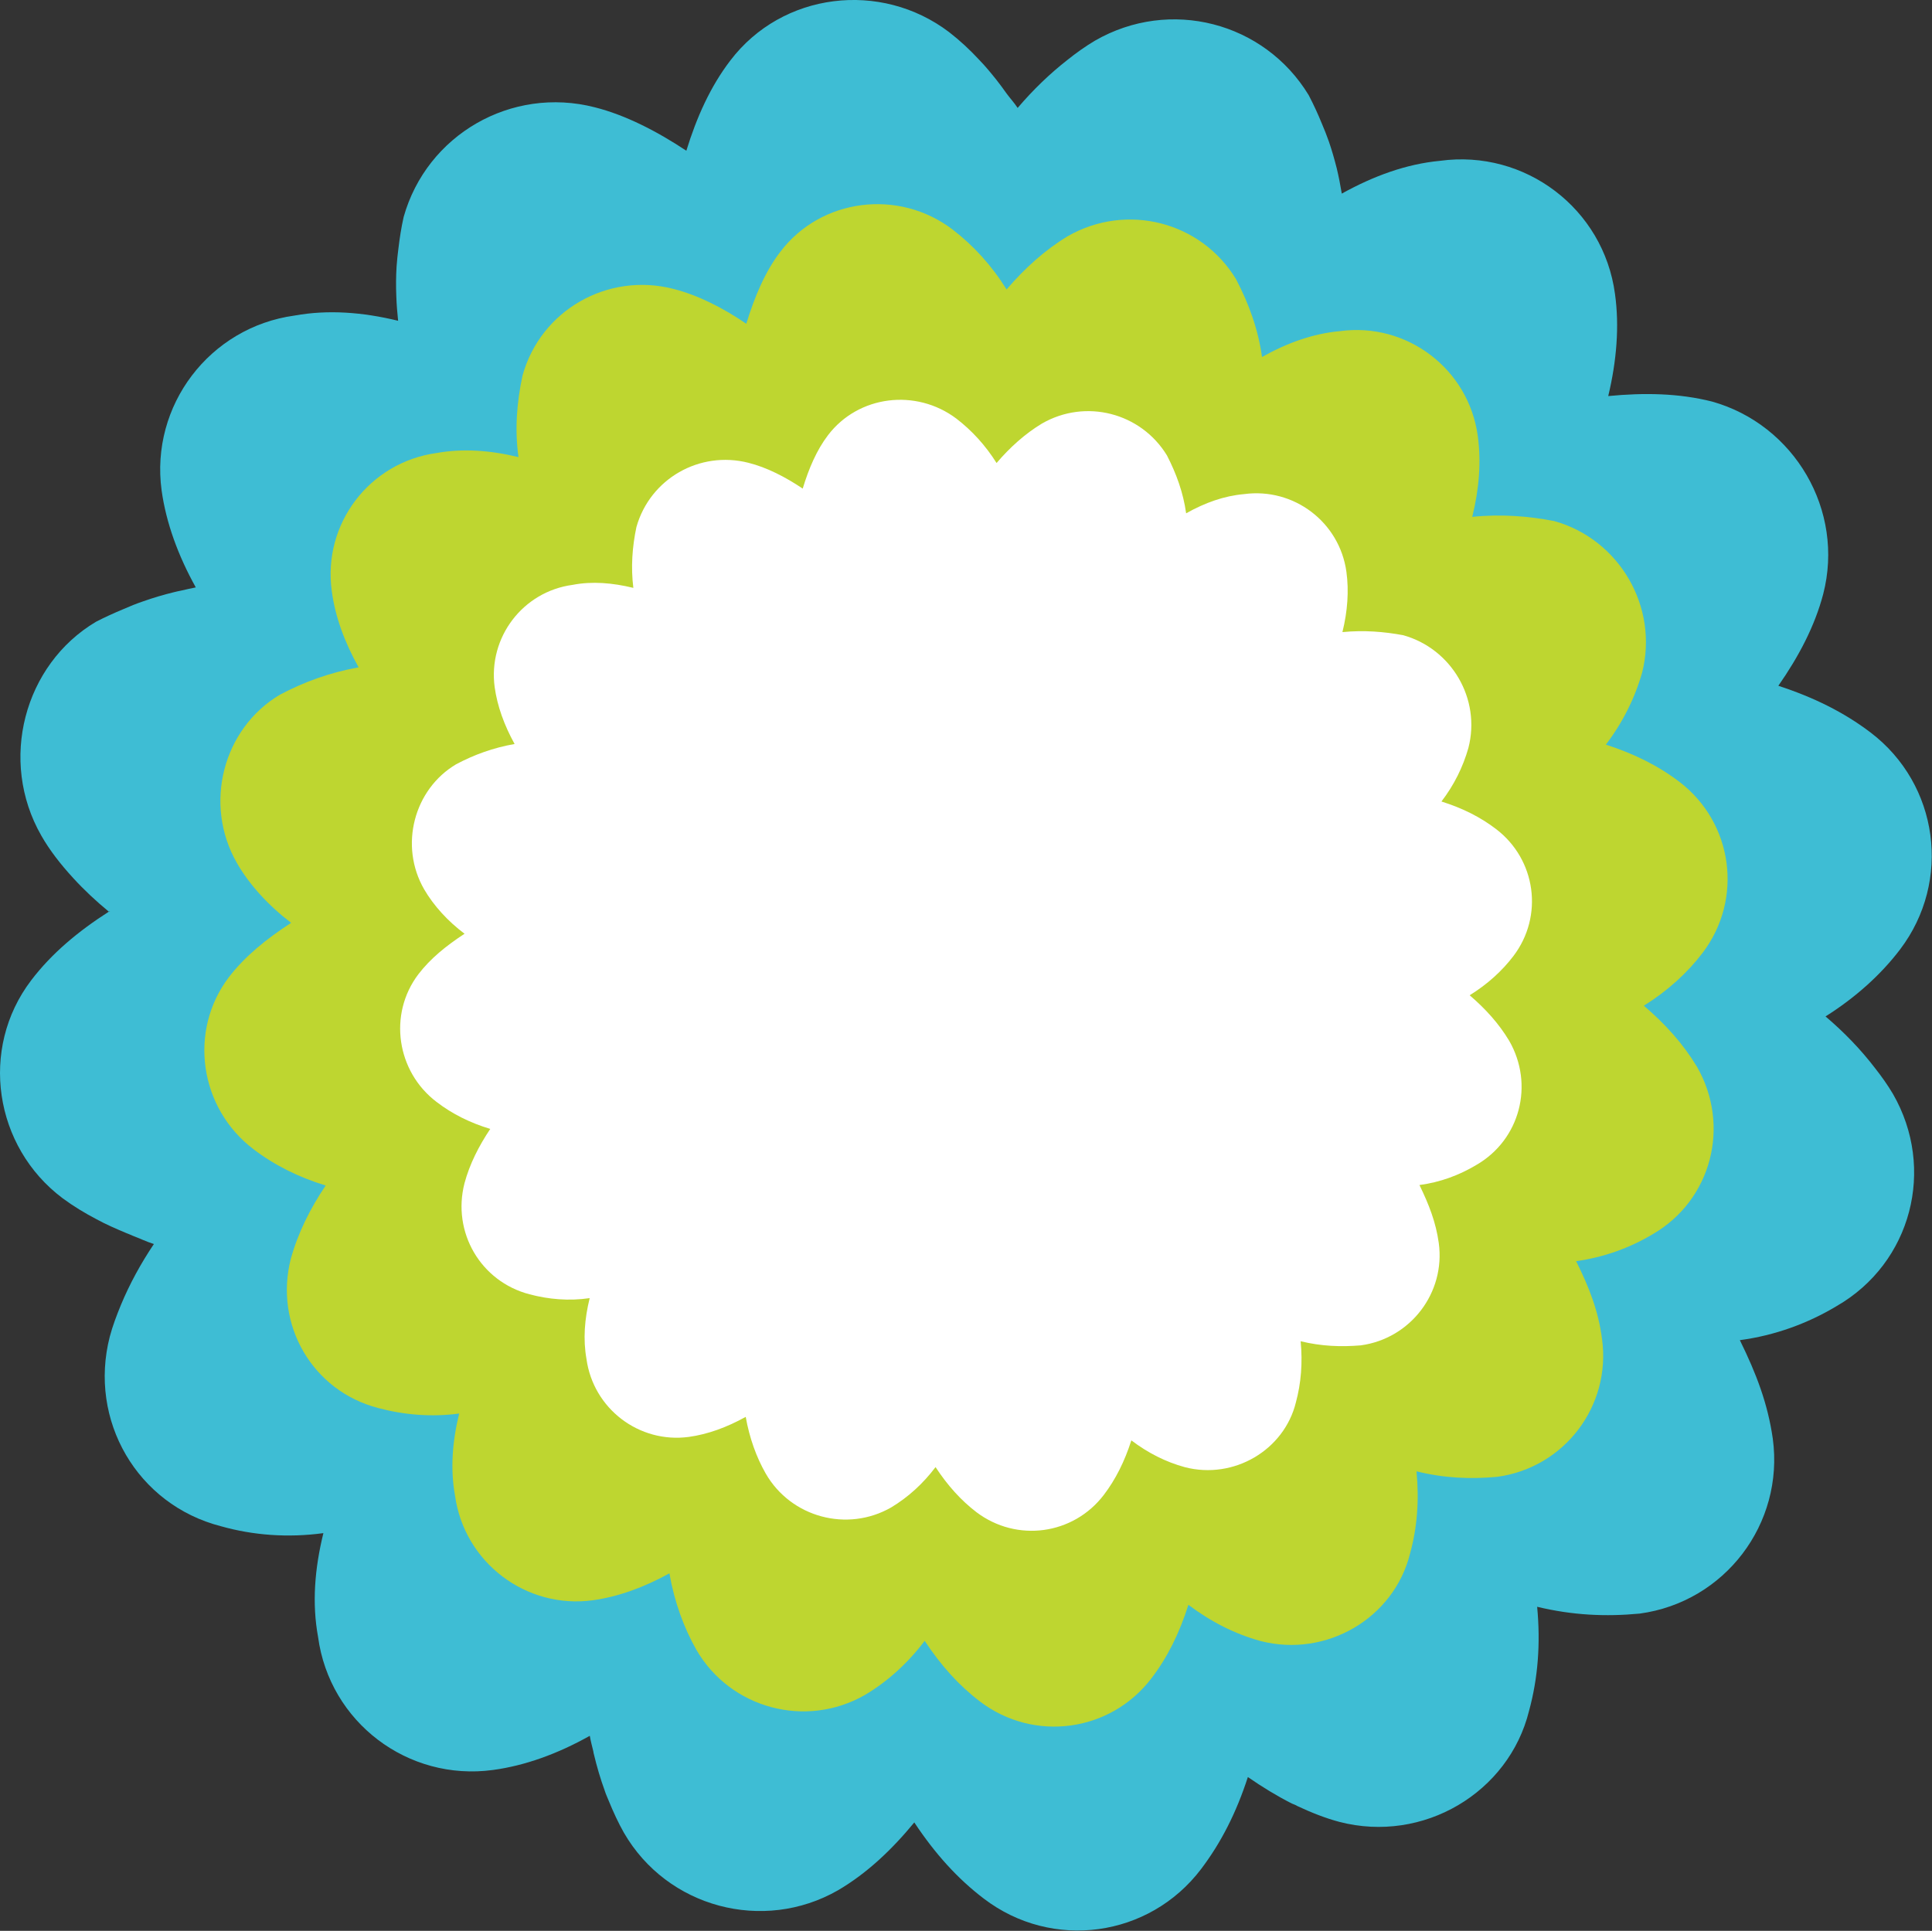 <?xml version="1.0" encoding="utf-8"?>
<!-- Generator: Adobe Illustrator 13.0.0, SVG Export Plug-In . SVG Version: 6.00 Build 14948)  -->
<!DOCTYPE svg PUBLIC "-//W3C//DTD SVG 1.1//EN" "http://www.w3.org/Graphics/SVG/1.1/DTD/svg11.dtd">
<svg version="1.1" id="Layer_1" xmlns="http://www.w3.org/2000/svg" xmlns:xlink="http://www.w3.org/1999/xlink" x="0px" y="0px"
	 width="36.639px" height="36.621px" viewBox="0 0 36.639 36.621" enable-background="new 0 0 36.639 36.621" xml:space="preserve">
<rect x="0" y="0" width="36.639" height="36.621" fill="#333333" stroke="none"/>
<g>
	<path fill="#3EBDD4" d="M0.591,18.594c0.39-0.514,0.896-0.933,1.473-1.303c0.004,0.003,0.004,0.004,0.004,0.004
		c0.008-0.004,0.012-0.006,0.017-0.01l-0.002-0.003c-0.006,0.004-0.011,0.007-0.019,0.009c-0.243-0.2-0.472-0.414-0.677-0.639
		c-0.236-0.257-0.445-0.524-0.604-0.804c-0.813-1.421-0.327-3.244,1.037-4.055c0.167-0.086,0.342-0.166,0.518-0.239
		c0.126-0.056,0.248-0.105,0.378-0.149c0.189-0.067,0.385-0.125,0.582-0.173c0.045-0.013,0.091-0.02,0.135-0.03
		c0.093-0.021,0.187-0.043,0.28-0.061c-0.337-0.606-0.563-1.227-0.648-1.839c-0.219-1.61,0.91-3.096,2.521-3.317
		C6.22,5.87,6.878,5.92,7.55,6.084C7.534,5.93,7.521,5.777,7.516,5.624C7.508,5.432,7.509,5.243,7.521,5.052
		c0.007-0.113,0.021-0.224,0.034-0.333c0.024-0.202,0.055-0.406,0.1-0.604c0.438-1.558,2.041-2.486,3.624-2.08
		c0.581,0.146,1.179,0.454,1.737,0.824c0.195-0.634,0.456-1.217,0.834-1.711C14.835-0.148,16.703-0.375,18,0.61
		c0.204,0.158,0.395,0.336,0.571,0.526c0.116,0.119,0.222,0.249,0.327,0.38c0.064,0.084,0.13,0.168,0.19,0.256
		c0.068,0.093,0.146,0.176,0.211,0.275c0.292-0.343,0.605-0.645,0.942-0.909c0.168-0.134,0.341-0.258,0.523-0.366
		c1.421-0.82,3.212-0.354,4.054,1.032c0.093,0.178,0.175,0.356,0.25,0.54c0.048,0.112,0.093,0.226,0.134,0.343
		c0.057,0.166,0.105,0.334,0.149,0.508c0.037,0.154,0.068,0.315,0.095,0.477C26.05,3.337,26.67,3.11,27.311,3.05
		c1.612-0.22,3.099,0.907,3.316,2.524c0.085,0.607,0.033,1.266-0.128,1.938c0.68-0.066,1.34-0.055,1.968,0.104
		c1.563,0.438,2.519,2.065,2.109,3.651c-0.161,0.612-0.466,1.188-0.851,1.74c0.672,0.219,1.246,0.504,1.748,0.885
		c1.294,0.984,1.544,2.819,0.561,4.115c-0.36,0.474-0.839,0.908-1.414,1.271c0.357,0.304,0.673,0.632,0.943,0.986
		c0.121,0.154,0.234,0.313,0.335,0.483c0.817,1.417,0.354,3.206-1.066,4.024c-0.549,0.33-1.171,0.558-1.837,0.647
		c0.313,0.636,0.53,1.204,0.625,1.87c0.218,1.613-0.911,3.097-2.523,3.316c-0.645,0.061-1.271,0.033-1.946-0.129
		c0.066,0.697,0.016,1.355-0.154,1.975c-0.384,1.553-2.008,2.516-3.595,2.105c-0.272-0.072-0.536-0.178-0.797-0.3
		c-0.033-0.021-0.067-0.032-0.105-0.048c-0.282-0.143-0.563-0.314-0.835-0.503c-0.218,0.673-0.506,1.242-0.887,1.745
		c-0.985,1.299-2.823,1.55-4.118,0.563c-0.502-0.381-0.929-0.856-1.321-1.447c-0.429,0.521-0.901,0.967-1.447,1.287
		c-1.419,0.813-3.24,0.326-4.059-1.09c-0.108-0.19-0.203-0.397-0.292-0.615c-0.024-0.061-0.052-0.117-0.071-0.18
		c-0.081-0.222-0.151-0.458-0.208-0.699c-0.004-0.014-0.008-0.029-0.009-0.047c-0.023-0.097-0.05-0.193-0.068-0.299
		c-0.605,0.34-1.227,0.566-1.835,0.648c-1.617,0.22-3.101-0.908-3.318-2.523c-0.117-0.638-0.065-1.294,0.101-1.969
		c-0.672,0.091-1.33,0.042-1.944-0.131c-1.589-0.409-2.515-2.01-2.107-3.596c0.053-0.201,0.129-0.401,0.211-0.601
		c0.165-0.397,0.375-0.782,0.625-1.155c-0.142-0.045-0.267-0.107-0.403-0.158c-0.039-0.019-0.075-0.032-0.113-0.047
		c-0.195-0.082-0.39-0.166-0.569-0.264c-0.225-0.118-0.441-0.248-0.646-0.4C-0.112,21.751-0.396,19.891,0.591,18.594z"/>
	<path fill="#BED630" d="M14.796,4.779c-0.284,0.37-0.486,0.848-0.643,1.362c-0.44-0.302-0.923-0.546-1.384-0.662
		c-1.248-0.32-2.516,0.407-2.859,1.642C9.801,7.625,9.759,8.147,9.833,8.67C9.301,8.541,8.781,8.502,8.28,8.592
		c-1.273,0.175-2.164,1.344-1.988,2.619c0.063,0.479,0.241,0.968,0.509,1.446c-0.545,0.098-1.033,0.276-1.491,0.518
		c-1.079,0.64-1.46,2.074-0.816,3.195c0.237,0.414,0.604,0.811,1.027,1.133c-0.475,0.309-0.875,0.634-1.18,1.03
		c-0.776,1.023-0.557,2.488,0.468,3.265c0.399,0.304,0.854,0.53,1.367,0.687c-0.296,0.441-0.524,0.898-0.66,1.387
		c-0.322,1.25,0.408,2.511,1.659,2.834c0.487,0.13,1.01,0.174,1.533,0.104c-0.13,0.531-0.17,1.051-0.079,1.555
		c0.175,1.268,1.346,2.16,2.617,1.986c0.481-0.067,0.971-0.246,1.449-0.51c0.095,0.545,0.275,1.032,0.51,1.448
		c0.646,1.118,2.079,1.501,3.199,0.858c0.433-0.258,0.813-0.604,1.132-1.026c0.313,0.474,0.654,0.851,1.052,1.153
		c1.023,0.776,2.472,0.578,3.248-0.442c0.304-0.397,0.53-0.854,0.701-1.394c0.427,0.321,0.881,0.553,1.37,0.687
		c1.249,0.321,2.529-0.435,2.833-1.658c0.136-0.489,0.176-1.011,0.123-1.561c0.53,0.131,1.025,0.151,1.532,0.104
		c1.271-0.172,2.163-1.344,1.986-2.616c-0.068-0.526-0.241-0.973-0.491-1.474c0.525-0.073,1.017-0.251,1.45-0.51
		c1.12-0.647,1.484-2.06,0.842-3.177c-0.262-0.434-0.602-0.813-1.008-1.158c0.452-0.282,0.83-0.627,1.114-1.002
		c0.777-1.021,0.579-2.467-0.439-3.244c-0.401-0.305-0.854-0.531-1.395-0.706c0.32-0.42,0.548-0.879,0.687-1.363
		c0.319-1.252-0.436-2.534-1.666-2.877c-0.48-0.093-1-0.136-1.555-0.08c0.133-0.535,0.171-1.05,0.105-1.533
		c-0.172-1.273-1.346-2.163-2.617-1.989c-0.507,0.046-0.999,0.223-1.475,0.49c-0.072-0.525-0.251-1.014-0.492-1.475
		c-0.661-1.093-2.074-1.457-3.192-0.816c-0.434,0.262-0.813,0.606-1.16,1.01c-0.28-0.451-0.625-0.83-1.023-1.136
		C17.046,3.576,15.57,3.756,14.796,4.779z"/>
	<path fill="#FFFFFF" d="M15.701,8.256c-0.211,0.277-0.362,0.627-0.478,1.011c-0.328-0.221-0.687-0.404-1.028-0.489
		c-0.928-0.237-1.868,0.303-2.126,1.219c-0.079,0.376-0.107,0.761-0.058,1.153c-0.395-0.096-0.781-0.129-1.153-0.057
		c-0.941,0.127-1.604,0.994-1.477,1.94c0.05,0.359,0.181,0.722,0.378,1.078c-0.404,0.071-0.767,0.203-1.108,0.384
		c-0.799,0.473-1.086,1.542-0.607,2.373c0.179,0.307,0.448,0.604,0.766,0.842c-0.353,0.231-0.648,0.471-0.875,0.767
		c-0.578,0.761-0.413,1.851,0.347,2.425c0.297,0.228,0.637,0.395,1.015,0.51c-0.219,0.328-0.391,0.668-0.488,1.029
		c-0.24,0.929,0.305,1.865,1.232,2.107c0.361,0.096,0.749,0.131,1.142,0.073c-0.098,0.396-0.127,0.782-0.061,1.153
		c0.129,0.944,0.999,1.607,1.943,1.479c0.356-0.049,0.721-0.182,1.077-0.38c0.072,0.405,0.204,0.769,0.38,1.076
		c0.479,0.832,1.547,1.118,2.378,0.642c0.321-0.193,0.603-0.449,0.842-0.765c0.23,0.351,0.483,0.631,0.777,0.856
		c0.764,0.575,1.835,0.431,2.415-0.33c0.223-0.293,0.394-0.635,0.521-1.033c0.315,0.238,0.652,0.41,1.017,0.509
		c0.928,0.239,1.882-0.324,2.104-1.231c0.098-0.363,0.129-0.748,0.09-1.158c0.396,0.096,0.763,0.109,1.14,0.078
		c0.945-0.129,1.609-1,1.479-1.943c-0.055-0.393-0.184-0.723-0.366-1.098c0.393-0.052,0.755-0.187,1.076-0.379
		c0.833-0.479,1.104-1.527,0.625-2.358c-0.194-0.323-0.447-0.604-0.749-0.862c0.338-0.209,0.617-0.464,0.829-0.743
		c0.578-0.759,0.43-1.832-0.329-2.41c-0.296-0.226-0.634-0.396-1.035-0.522c0.241-0.315,0.409-0.656,0.511-1.016
		c0.241-0.932-0.321-1.883-1.236-2.138c-0.359-0.067-0.745-0.099-1.153-0.059c0.098-0.397,0.125-0.781,0.076-1.141
		c-0.129-0.945-0.999-1.604-1.943-1.476c-0.376,0.033-0.74,0.163-1.097,0.364c-0.054-0.392-0.186-0.753-0.363-1.097
		c-0.494-0.811-1.544-1.084-2.374-0.604c-0.319,0.193-0.604,0.45-0.858,0.747c-0.211-0.336-0.468-0.616-0.762-0.842
		C17.372,7.364,16.278,7.496,15.701,8.256z"/>
</g>
</svg>
